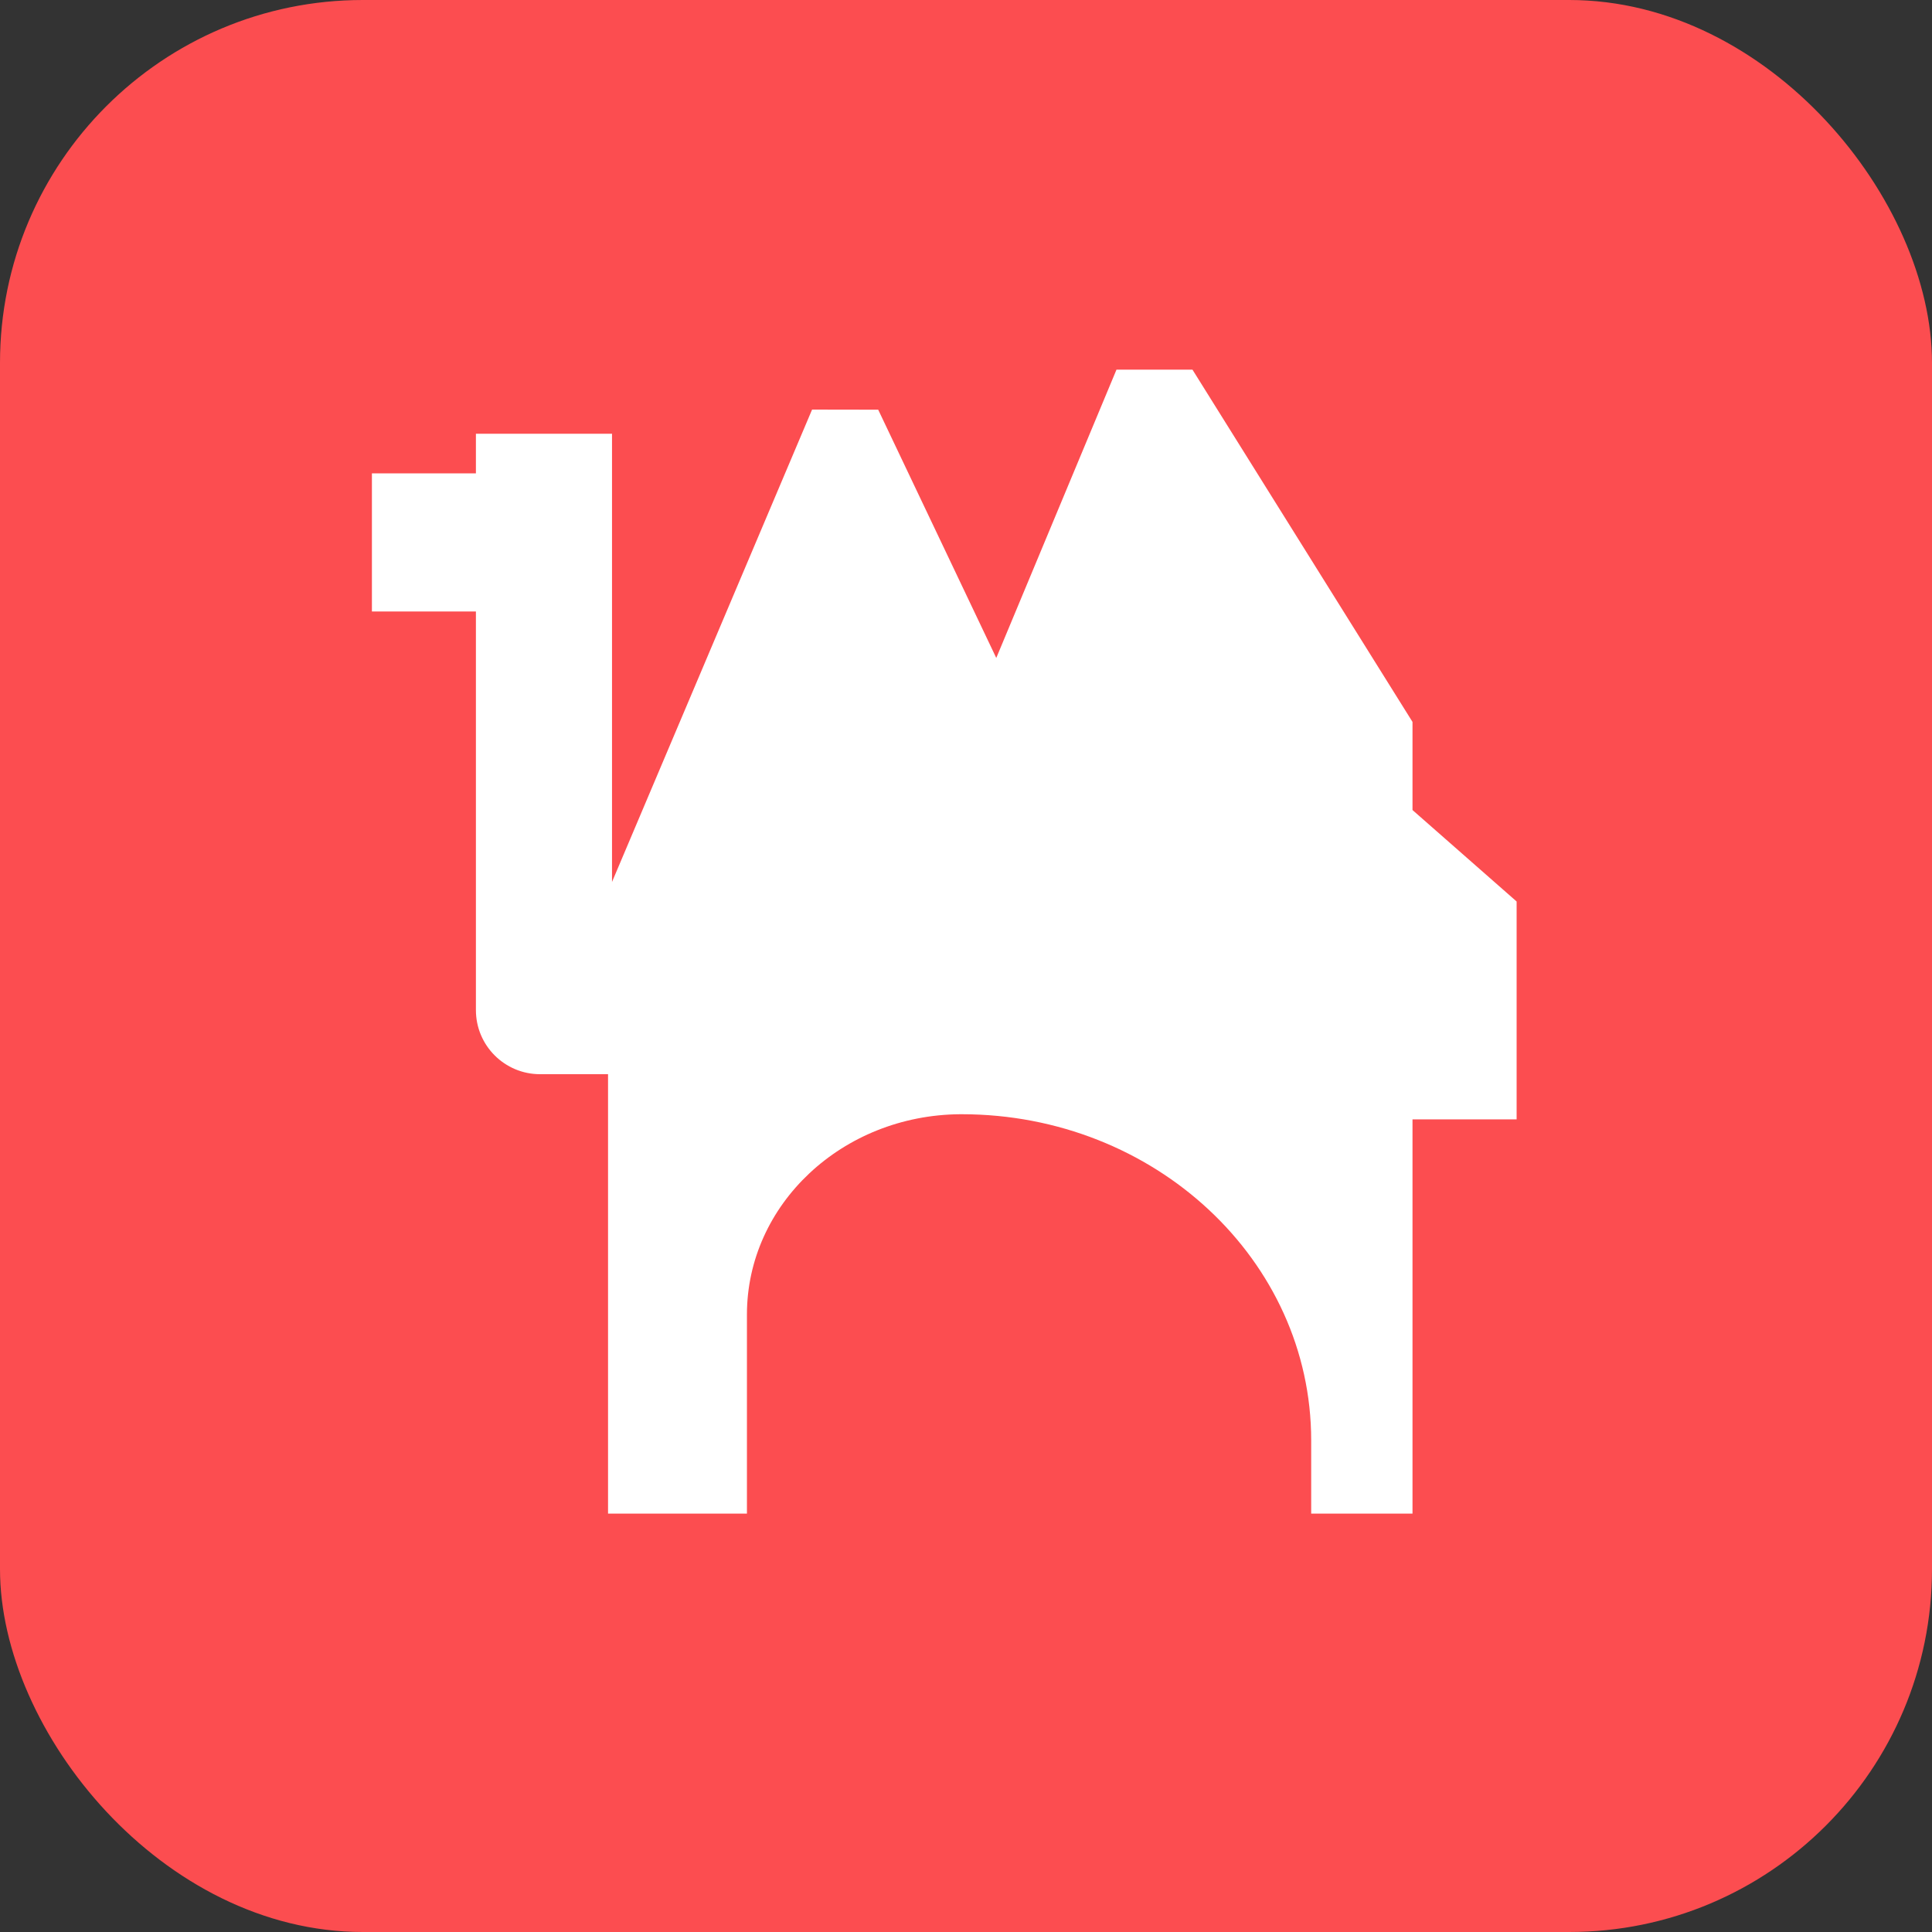 <svg width="18" height="18" viewBox="0 0 18 18" fill="none" xmlns="http://www.w3.org/2000/svg">
<rect x="0" y="0" width="18" height="18" fill="#333333" stroke="none"/>
<rect width="18" height="18" rx="3.38" fill="#FC4D50"/>
<path d="M13.16 6.726V7.547L14.13 8.399V10.429H13.16V14.102H12.216V13.419C12.216 11.742 10.759 10.382 8.961 10.381H8.959H8.947C7.847 10.388 6.959 11.221 6.959 12.248V14.102H5.665V10.008H5.031C4.702 10.008 4.434 9.741 4.434 9.411V5.697H3.465V4.41H4.434V4.041H5.702V8.217L7.566 3.816L8.182 3.817L9.282 6.13L10.402 3.444H11.11L13.16 6.726Z" fill="white"/>
</svg>
